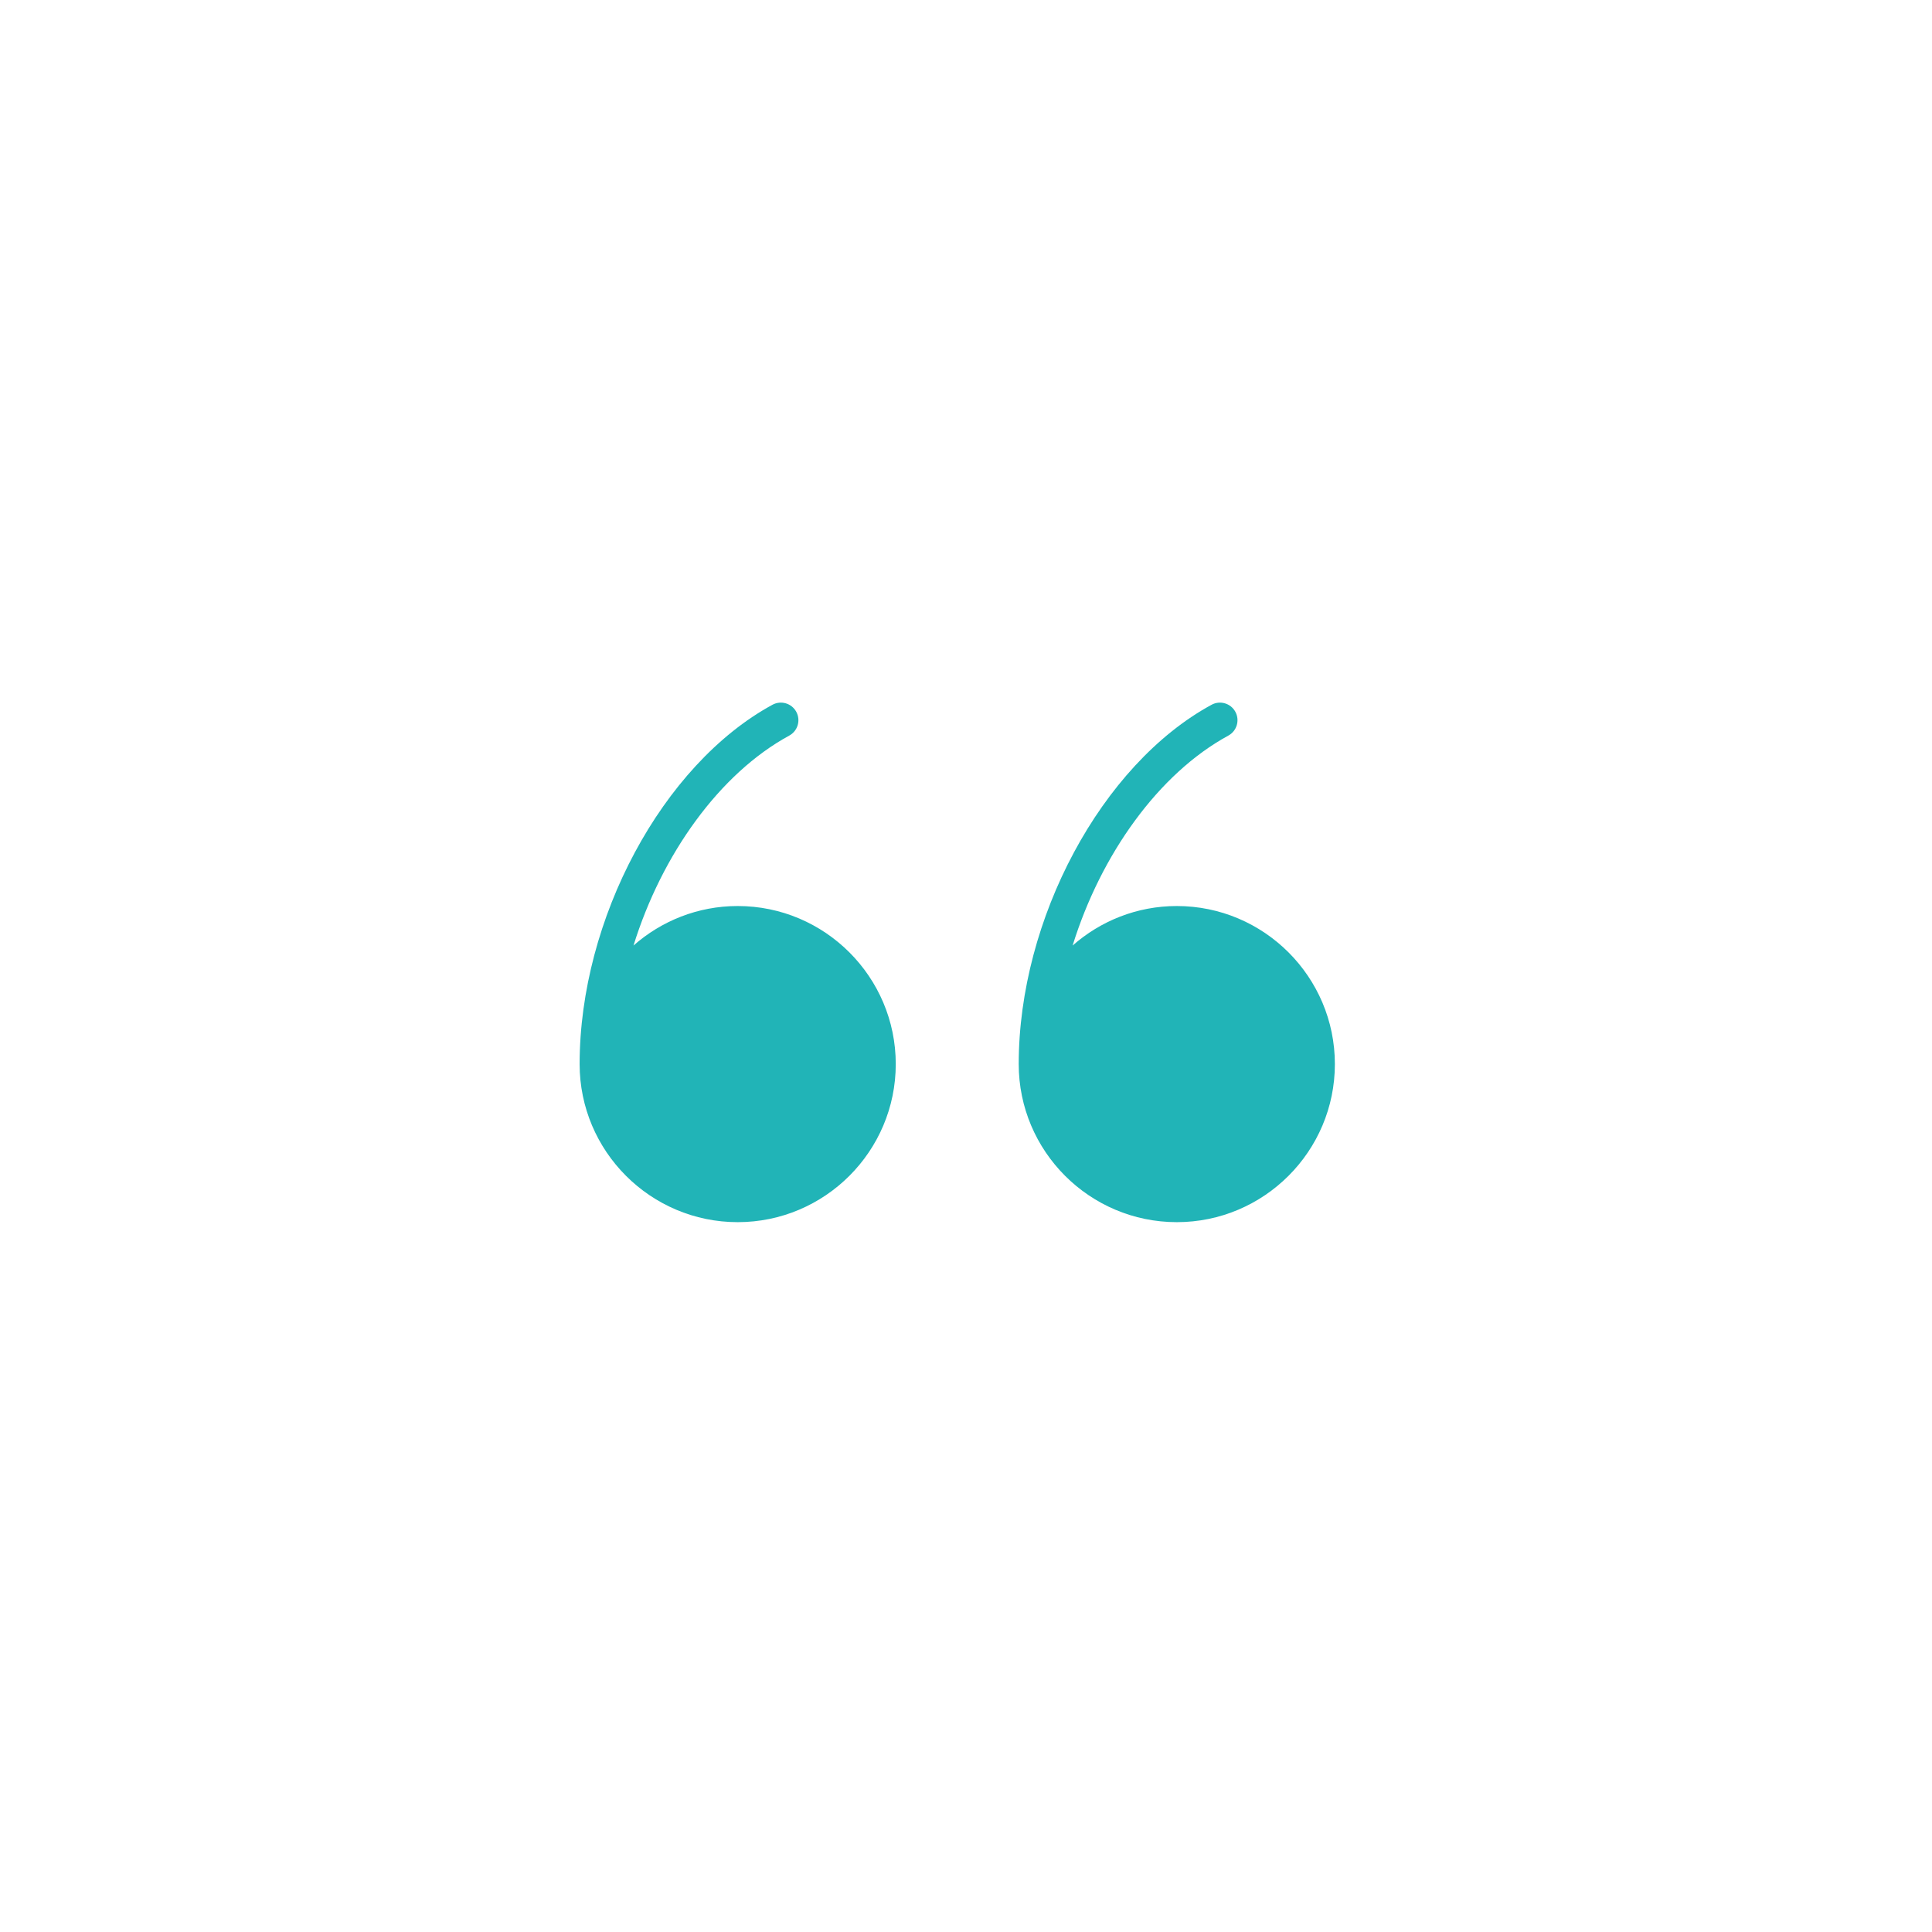 <svg xmlns="http://www.w3.org/2000/svg" width="70" height="70" viewBox="0 0 70 70" style="width: 100%; height: 100%;"><desc>Made with illustrio</desc>
  
<g class="base"><g fill="none" fill-rule="evenodd" stroke="none" class="main-fill">
    
    
  </g><g fill="none" transform="translate(21 25.455)" stroke="none" class="main-fill">
      <path d="M5.728 7.372C4.281 7.372 2.962 7.915 1.953 8.803 2.976 5.508 5.065 2.574 7.596 1.197 7.904 1.029 8.019.643 7.85.334 7.683.026 7.297-.088 6.987.08 3.004 2.246.001 7.844.001 13.099.001 16.257 2.57 18.826 5.728 18.826 8.886 18.826 11.455 16.257 11.455 13.099 11.455 9.941 8.886 7.372 5.728 7.372L5.728 7.372zM21.638 7.372C20.191 7.372 18.872 7.915 17.863 8.803 18.885 5.508 20.975 2.574 23.505 1.197 23.813 1.029 23.928.643 23.759.334 23.592.026 23.205-.088 22.897.08 18.913 2.246 15.91 7.844 15.91 13.099 15.91 16.257 18.479 18.826 21.638 18.826 24.796 18.826 27.365 16.257 27.365 13.099 27.365 9.941 24.796 7.372 21.638 7.372L21.638 7.372z" fill="none" stroke="none" class="main-fill"></path>
    </g></g><style>
          .main-fill {fill: #21B4B7;}
          .main-stroke {stroke: #21B4B7;}
          .secondary-fill {fill: #fff;}
          .secondary-stroke {stroke: #fff;}

          .main-fill--darken {fill: #157476;}
          .main-stroke--darken {stroke: #157476;}
          .secondary-fill--darken {fill: #d9d9d9;}
          .secondary-stroke--darken {stroke: #d9d9d9;}

          .main-fill--darkener {fill: #0e4a4b;}
          .main-stroke--darkener {stroke: #0e4a4b;}
          .secondary-fill--darkener {fill: #bfbfbf;}
          .secondary-stroke--darkener {stroke: #bfbfbf;}
        </style></svg>